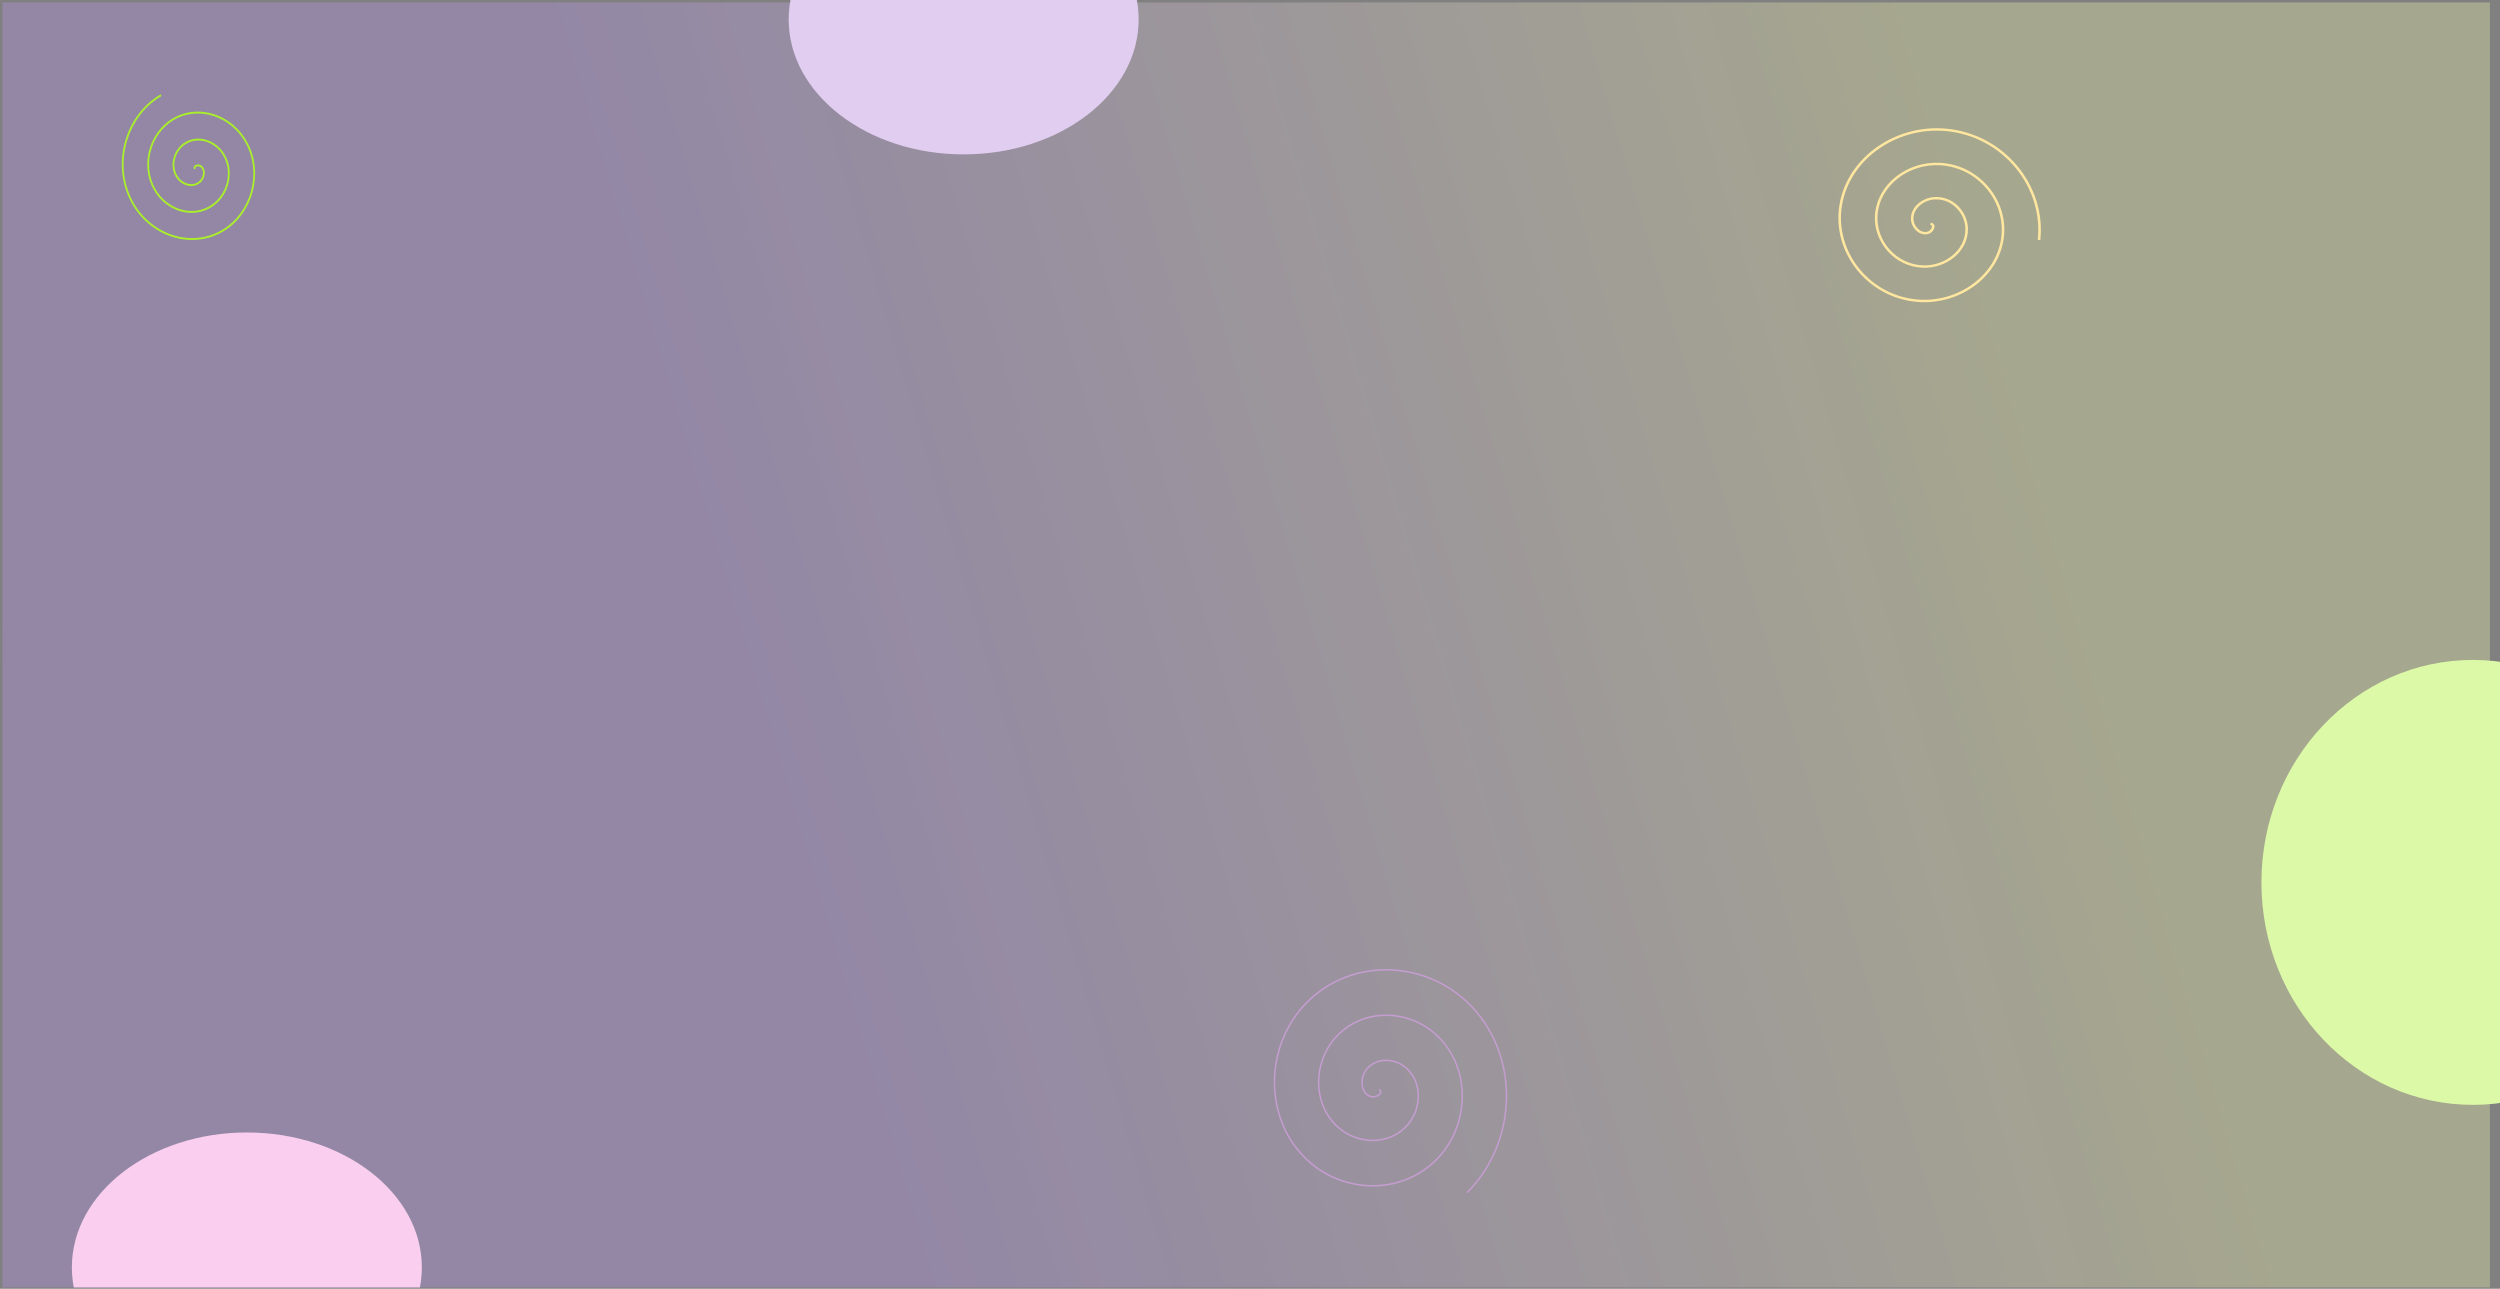 <?xml version="1.0" encoding="UTF-8" standalone="no"?>
<!-- Created with Inkscape (http://www.inkscape.org/) -->

<svg
   width="1163.922"
   height="600"
   viewBox="1 1 307.954 158.75"
   version="1.1"
   id="svg1"
   inkscape:version="1.3 (0e150ed6c4, 2023-07-21)"
   sodipodi:docname="backg.svg"
   xmlns:inkscape="http://www.inkscape.org/namespaces/inkscape"
   xmlns:sodipodi="http://sodipodi.sourceforge.net/DTD/sodipodi-0.dtd"
   xmlns:xlink="http://www.w3.org/1999/xlink"
   xmlns="http://www.w3.org/2000/svg"
   xmlns:svg="http://www.w3.org/2000/svg">
  <rect x="1" y="1" width="307.954" height="158.75" fill="#808080" stroke="none"/>
  <sodipodi:namedview
     id="namedview1"
     pagecolor="#ffffff"
     bordercolor="#000000"
     borderopacity="0.25"
     inkscape:showpageshadow="2"
     inkscape:pageopacity="0.0"
     inkscape:pagecheckerboard="0"
     inkscape:deskcolor="#d1d1d1"
     inkscape:document-units="px"
     inkscape:zoom="0.64126689"
     inkscape:cx="637.79997"
     inkscape:cy="208.96136"
     inkscape:window-width="1350"
     inkscape:window-height="728"
     inkscape:window-x="9"
     inkscape:window-y="42"
     inkscape:window-maximized="0"
     inkscape:current-layer="layer1" />
  <defs
     id="defs1">
    <linearGradient
       id="linearGradient59"
       inkscape:collect="always">
      <stop
         style="stop-color:#000000;stop-opacity:1;"
         offset="0"
         id="stop59" />
      <stop
         style="stop-color:#000000;stop-opacity:0;"
         offset="1"
         id="stop60" />
    </linearGradient>
    <linearGradient
       id="linearGradient32"
       inkscape:collect="always">
      <stop
         style="stop-color:#c199ff;stop-opacity:0.503;"
         offset="0"
         id="stop33" />
      <stop
         style="stop-color:#f8fbaf;stop-opacity:0.543;"
         offset="1"
         id="stop34" />
    </linearGradient>
    <clipPath
       clipPathUnits="userSpaceOnUse"
       id="clipPath3">
      <rect
         style="fill:#6ee7ff;fill-opacity:1;stroke:#0d0d0d;stroke-width:0;stroke-opacity:0.966"
         id="rect4"
         width="25.674"
         height="42.012"
         x="51.931"
         y="188.47"
         ry="0" />
    </clipPath>
    <clipPath
       clipPathUnits="userSpaceOnUse"
       id="clipPath6">
      <rect
         style="fill:#6ee7ff;fill-opacity:1;stroke:#0d0d0d;stroke-width:0;stroke-opacity:0.966"
         id="rect6"
         width="25.674"
         height="24.507"
         x="-77.605"
         y="-208.892"
         transform="scale(-1)" />
    </clipPath>
    <clipPath
       clipPathUnits="userSpaceOnUse"
       id="clipPath8">
      <rect
         style="fill:#896eff;fill-opacity:1;stroke:#0d0d0d;stroke-width:0;stroke-opacity:0.966"
         id="rect8"
         width="47.847"
         height="85.774"
         x="65.935"
         y="63.018" />
    </clipPath>
    <clipPath
       clipPathUnits="userSpaceOnUse"
       id="clipPath8-4">
      <rect
         style="fill:#896eff;fill-opacity:1;stroke:#0d0d0d;stroke-width:0;stroke-opacity:0.966"
         id="rect8-1"
         width="47.847"
         height="85.774"
         x="65.935"
         y="63.018" />
    </clipPath>
    <linearGradient
       inkscape:collect="always"
       xlink:href="#linearGradient32"
       id="linearGradient34"
       x1="84.768"
       y1="67.026"
       x2="239.903"
       y2="21.228"
       gradientUnits="userSpaceOnUse" />
    <clipPath
       clipPathUnits="userSpaceOnUse"
       id="clipPath8-4-6">
      <rect
         style="fill:#896eff;fill-opacity:1;stroke:#0d0d0d;stroke-width:0;stroke-opacity:0.966"
         id="rect8-1-6"
         width="47.847"
         height="85.774"
         x="65.935"
         y="63.018" />
    </clipPath>
    <radialGradient
       inkscape:collect="always"
       xlink:href="#linearGradient59"
       id="radialGradient60"
       cx="147.915"
       cy="68.078"
       fx="147.915"
       fy="68.078"
       r="153.506"
       gradientTransform="matrix(1,0,0,0.518,0,32.845)"
       gradientUnits="userSpaceOnUse" />
  </defs>
  <g
     inkscape:label="Capafondo"
     inkscape:groupmode="layer"
     id="layer1"
     transform="translate(6.591,12.367)">
    <rect
       style="opacity:0.588;fill:url(#linearGradient34);fill-opacity:1;stroke:url(#radialGradient60);stroke-width:0.602;stroke-dasharray:none;stroke-opacity:1"
       id="rect9"
       width="306.41"
       height="158.288"
       x="-5.29"
       y="-11.066" />
    <ellipse
       style="fill:#f9ceee;fill-opacity:1;stroke:#f9ceee;stroke-width:0;stroke-opacity:1"
       id="path6-0-6"
       cx="107.655"
       cy="108.239"
       rx="41.137"
       ry="38.219"
       clip-path="url(#clipPath8-4-6)"
       transform="matrix(0,0.404,-0.564,0,85.864,101.26)"
       inkscape:label="circmor" />
  </g>
  <g
     inkscape:groupmode="layer"
     id="layer7"
     inkscape:label="Capaobjetos"
     transform="translate(6.591,12.367)">
    <ellipse
       style="fill:#e0cdef;fill-opacity:1;stroke:#0d0d0d;stroke-width:0;stroke-opacity:0.966"
       id="path6-0"
       cx="107.655"
       cy="108.239"
       rx="41.137"
       ry="38.219"
       clip-path="url(#clipPath8-4)"
       transform="matrix(0,-0.404,0.564,0,52.067,34.523)"
       inkscape:label="circmor" />
    <path
       sodipodi:type="spiral"
       style="fill:none;fill-rule:evenodd;stroke:#c59dd1;stroke-width:0.265;stroke-opacity:1"
       id="path1"
       sodipodi:cx="18.671906"
       sodipodi:cy="36.760311"
       sodipodi:expansion="1"
       sodipodi:revolution="3"
       sodipodi:radius="23.987335"
       sodipodi:argument="-17.995302"
       sodipodi:t0="0"
       d="m 18.672,36.76 c 0.79,0.907 -0.833,1.512 -1.507,1.313 -1.828,-0.54 -1.962,-2.939 -1.118,-4.328 1.51,-2.484 4.99,-2.548 7.148,-0.924 3.166,2.383 3.152,7.07 0.729,9.968 C 20.694,46.652 14.763,46.556 11.135,43.325 6.57,39.259 6.752,32.069 10.795,27.716 15.691,22.445 24.149,22.712 29.223,27.57 35.204,33.295 34.849,43.024 29.175,48.819 22.624,55.51 11.62,55.068 5.106,48.576 -2.297,41.2 -1.766,28.92 5.543,21.687 13.744,13.572 27.302,14.19 35.253,22.319 c 8.827,9.024 8.121,23.862 -0.827,32.53"
       transform="matrix(0.685,0,0,0.705,151.538,96.883)"
       inkscape:label="espiralgrand" />
    <ellipse
       style="fill:#dcf9a8;fill-opacity:1;stroke:#0d0d0d;stroke-width:0;stroke-opacity:0.966"
       id="path6"
       cx="107.655"
       cy="108.239"
       rx="41.137"
       ry="38.219"
       clip-path="url(#clipPath8)"
       transform="matrix(0.633,0,0,0.717,230.87,19.721)"
       inkscape:label="circverd" />
    <path
       sodipodi:type="spiral"
       style="fill:none;fill-opacity:1;fill-rule:evenodd;stroke:#ffe79f;stroke-width:0.264;stroke-dasharray:none;stroke-opacity:1"
       id="path8-2"
       sodipodi:cx="31.508841"
       sodipodi:cy="79.355598"
       sodipodi:expansion="1"
       sodipodi:revolution="3"
       sodipodi:radius="11.22379"
       sodipodi:argument="-18.692953"
       sodipodi:t0="0"
       d="m 31.509,79.356 c 0.556,0.088 0.156,0.793 -0.146,0.924 -0.818,0.356 -1.587,-0.464 -1.702,-1.216 -0.205,-1.345 1.024,-2.414 2.285,-2.48 1.852,-0.097 3.256,1.588 3.258,3.355 0.003,2.356 -2.153,4.104 -4.425,4.036 -2.859,-0.086 -4.955,-2.719 -4.814,-5.495 0.171,-3.362 3.284,-5.808 6.564,-5.592 3.865,0.255 6.662,3.85 6.37,7.634 -0.338,4.368 -4.417,7.517 -8.704,7.148 -4.871,-0.42 -8.373,-4.983 -7.926,-9.774 0.501,-5.375 5.549,-9.229 10.843,-8.704 5.878,0.583 10.085,6.115 9.482,11.913"
       transform="matrix(1.206,0,0,1.139,194.212,-74.179)"
       inkscape:label="espiralmed" />
    <path
       sodipodi:type="spiral"
       style="fill:none;fill-rule:evenodd;stroke:#aaf02a;stroke-width:0.265;stroke-opacity:1"
       id="path8"
       sodipodi:cx="31.508841"
       sodipodi:cy="79.355598"
       sodipodi:expansion="1"
       sodipodi:revolution="3"
       sodipodi:radius="11.22379"
       sodipodi:argument="-18.692953"
       sodipodi:t0="0"
       d="m 31.509,79.356 c 0.556,0.088 0.156,0.793 -0.146,0.924 -0.818,0.356 -1.587,-0.464 -1.702,-1.216 -0.205,-1.345 1.024,-2.414 2.285,-2.48 1.852,-0.097 3.256,1.588 3.258,3.355 0.003,2.356 -2.153,4.104 -4.425,4.036 -2.859,-0.086 -4.955,-2.719 -4.814,-5.495 0.171,-3.362 3.284,-5.808 6.564,-5.592 3.865,0.255 6.662,3.85 6.37,7.634 -0.338,4.368 -4.417,7.517 -8.704,7.148 -4.871,-0.42 -8.373,-4.983 -7.926,-9.774 0.501,-5.375 5.549,-9.229 10.843,-8.704 5.878,0.583 10.085,6.115 9.482,11.913"
       transform="matrix(-0.484,-0.74,0.689,-0.507,-21.017,73)"
       inkscape:label="espiralpeq" />
  </g>
</svg>
